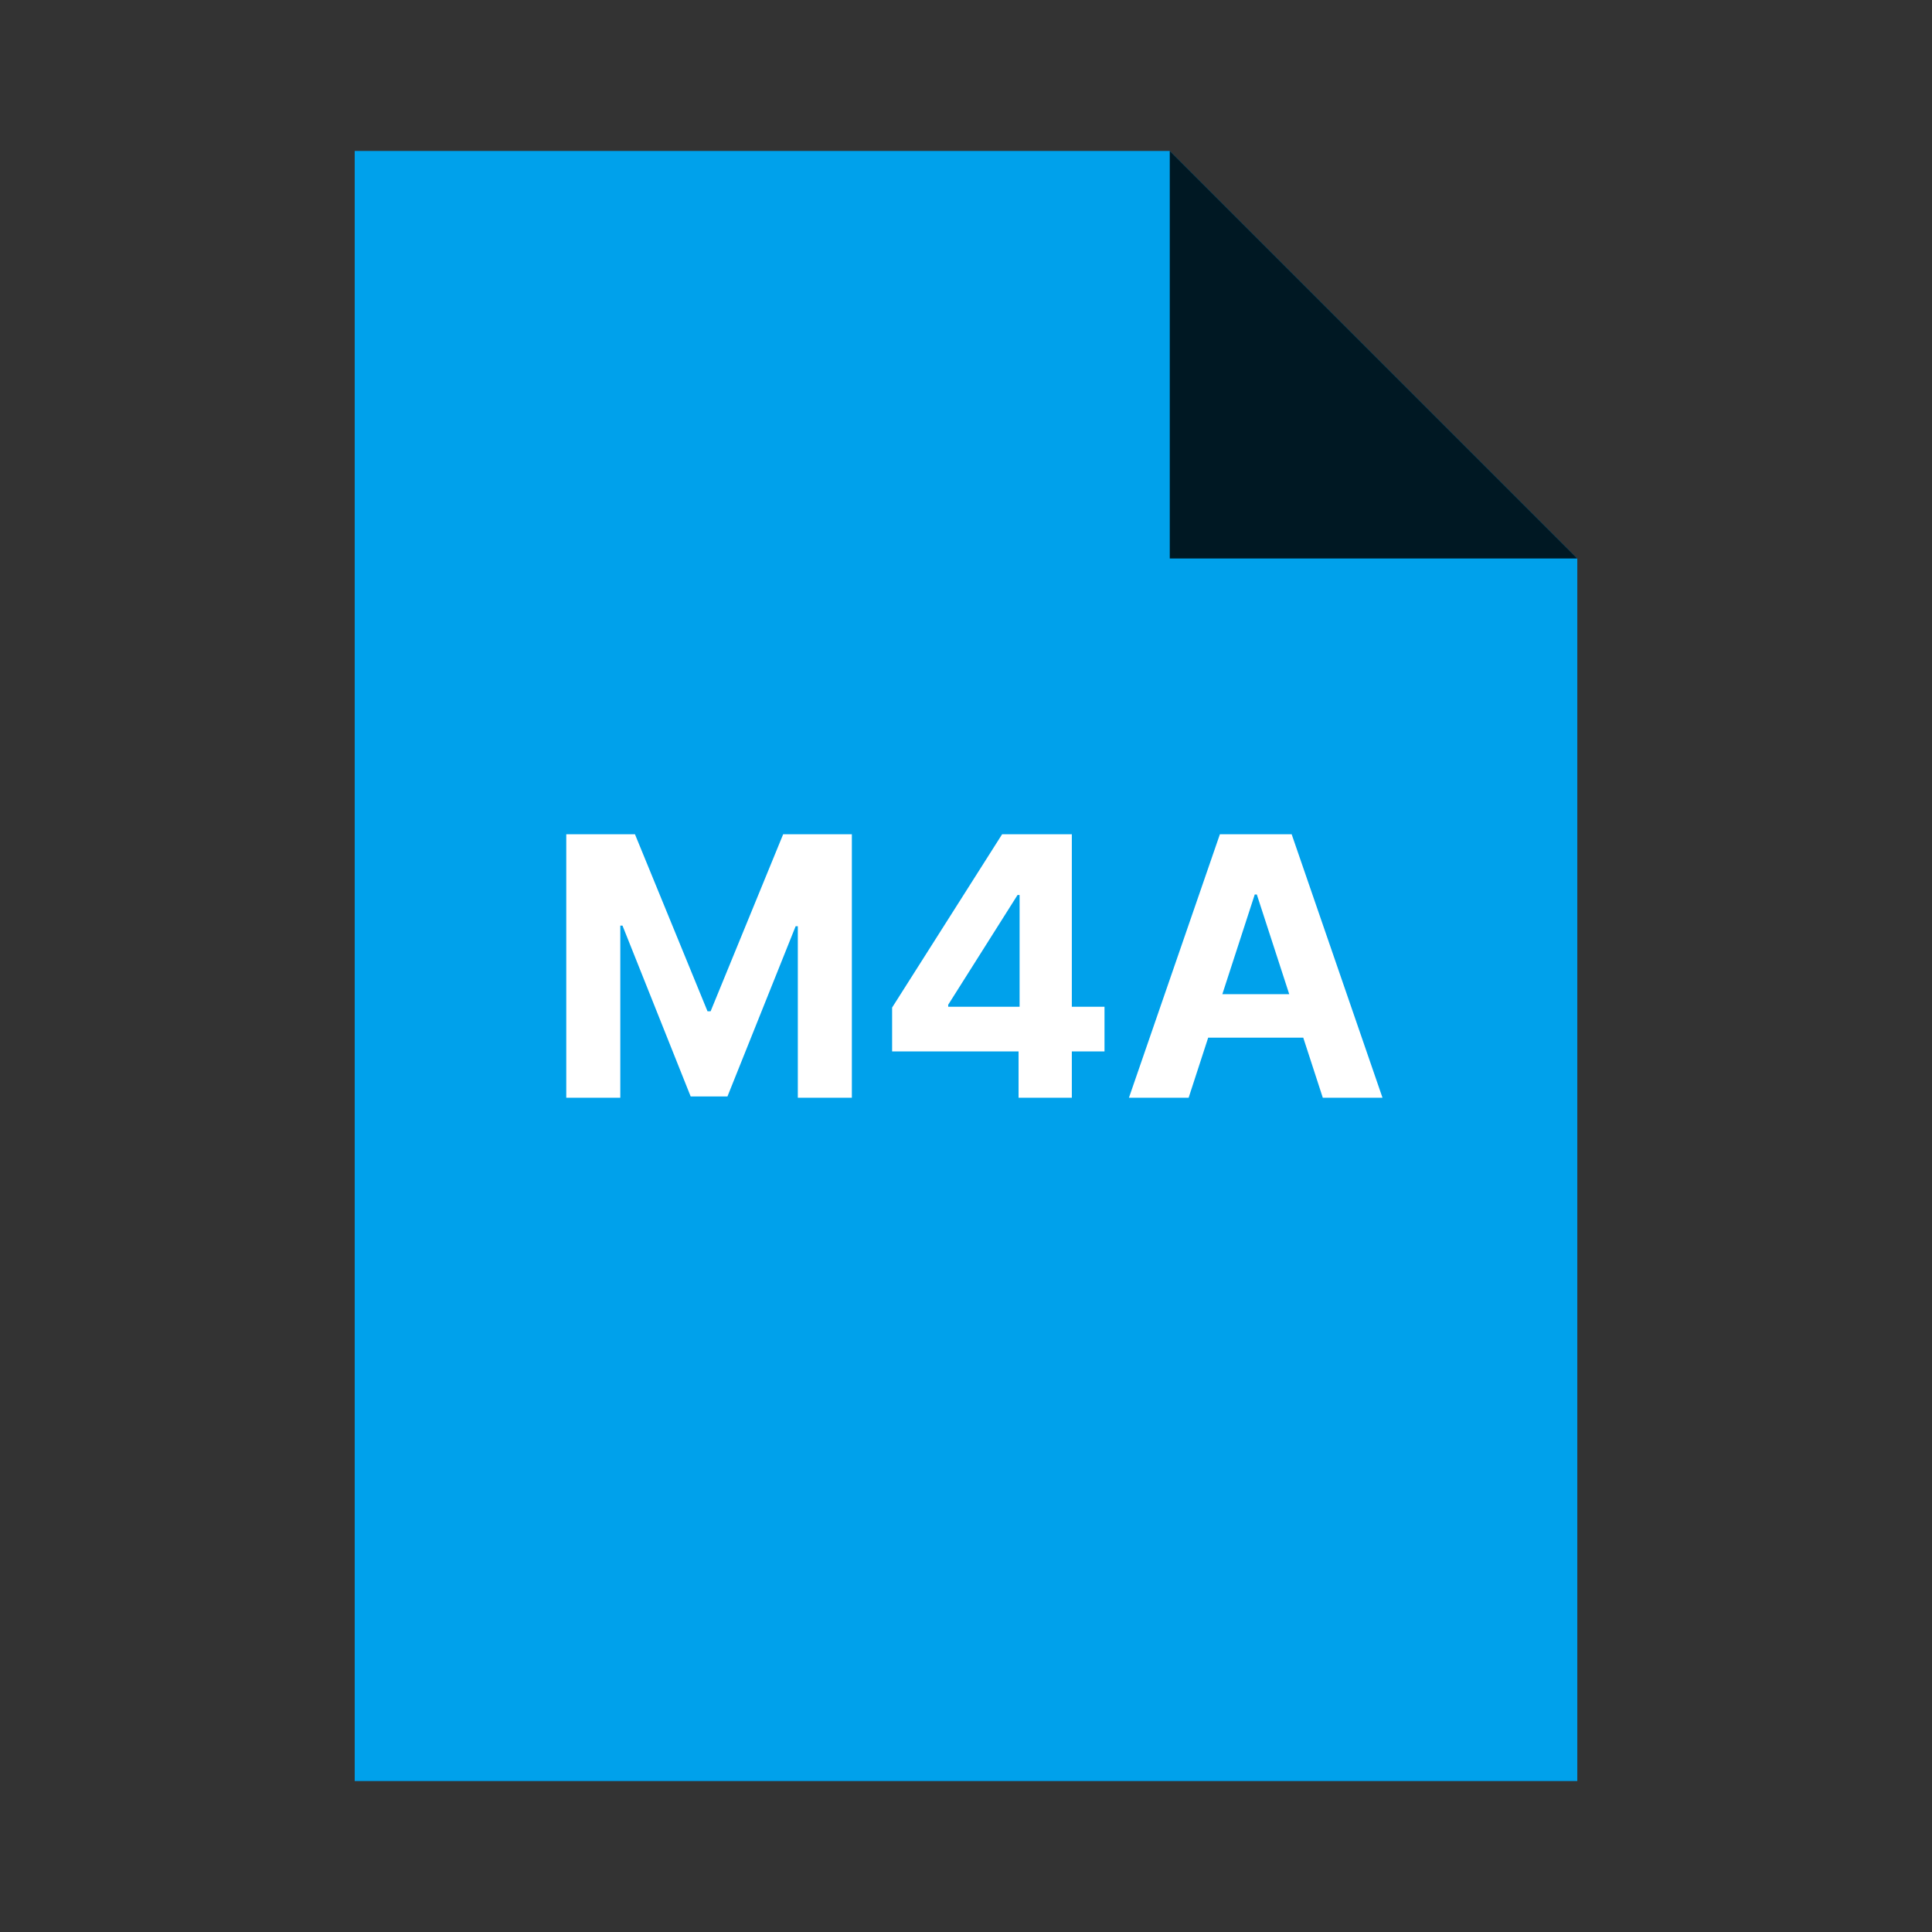 <?xml version="1.0" encoding="utf-8"?>
<svg width="256px" height="256px" viewBox="0 0 256 256" version="1.1" xmlns:xlink="http://www.w3.org/1999/xlink" xmlns="http://www.w3.org/2000/svg">
  <rect x="0" y="0" width="256" height="256" fill="#333333" stroke="none"/>
  <defs>
    <rect width="256" height="256" id="artboard_1" />
    <clipPath id="clip_1">
      <use xlink:href="#artboard_1" clip-rule="evenodd" />
    </clipPath>
  </defs>
  <g id="mimeicon_m4a" clip-path="url(#clip_1)">
    <use xlink:href="#artboard_1" stroke="none" fill="#FFFFFF" fill-opacity="0" />
    <g id="Gruppieren" transform="translate(47 20)" artboard="d436e8d9-634c-47ab-afd2-ce7c94f925e8">
      <path d="M108 3.8147e-06L162 54L162 216L0 216L0 1.52588e-05L108 1.52588e-05L108 3.8147e-06Z" id="Rechteck-Subtrahieren" fill="#00A1EB" fill-rule="evenodd" stroke="none" />
      <path d="M108 0L162 54L108 54L108 0Z" id="Dreieck" fill="#000000" fill-opacity="0.851" fill-rule="evenodd" stroke="none" />
    </g>
    <g id="M4A" fill="#FFFFFF" transform="translate(72 99)" artboard="b3be24e2-61e5-4b63-8e16-903afd2201cd">
      <path d="M3.034 11.546L12.136 11.546L21.75 35L22.159 35L31.773 11.546L40.875 11.546L40.875 46.455L33.716 46.455L33.716 23.733L33.426 23.733L24.392 46.284L19.517 46.284L10.483 23.648L10.193 23.648L10.193 46.455L3.034 46.455L3.034 11.546ZM46.21 40.318L46.21 34.506L60.784 11.546L70.023 11.546L70.023 34.403L74.352 34.403L74.352 40.318L70.023 40.318L70.023 46.455L62.966 46.455L62.966 40.318L46.21 40.318ZM77.591 46.455L85.5 46.455L88.091 38.494L100.688 38.494L103.278 46.455L111.188 46.455L99.153 11.546L89.642 11.546L77.591 46.455ZM98.83 32.733L89.966 32.733L94.261 19.523L94.534 19.523L98.83 32.733ZM63.102 34.403L63.102 19.591L62.83 19.591L53.642 34.131L53.642 34.403L63.102 34.403Z" />
    </g>
  </g>
</svg>